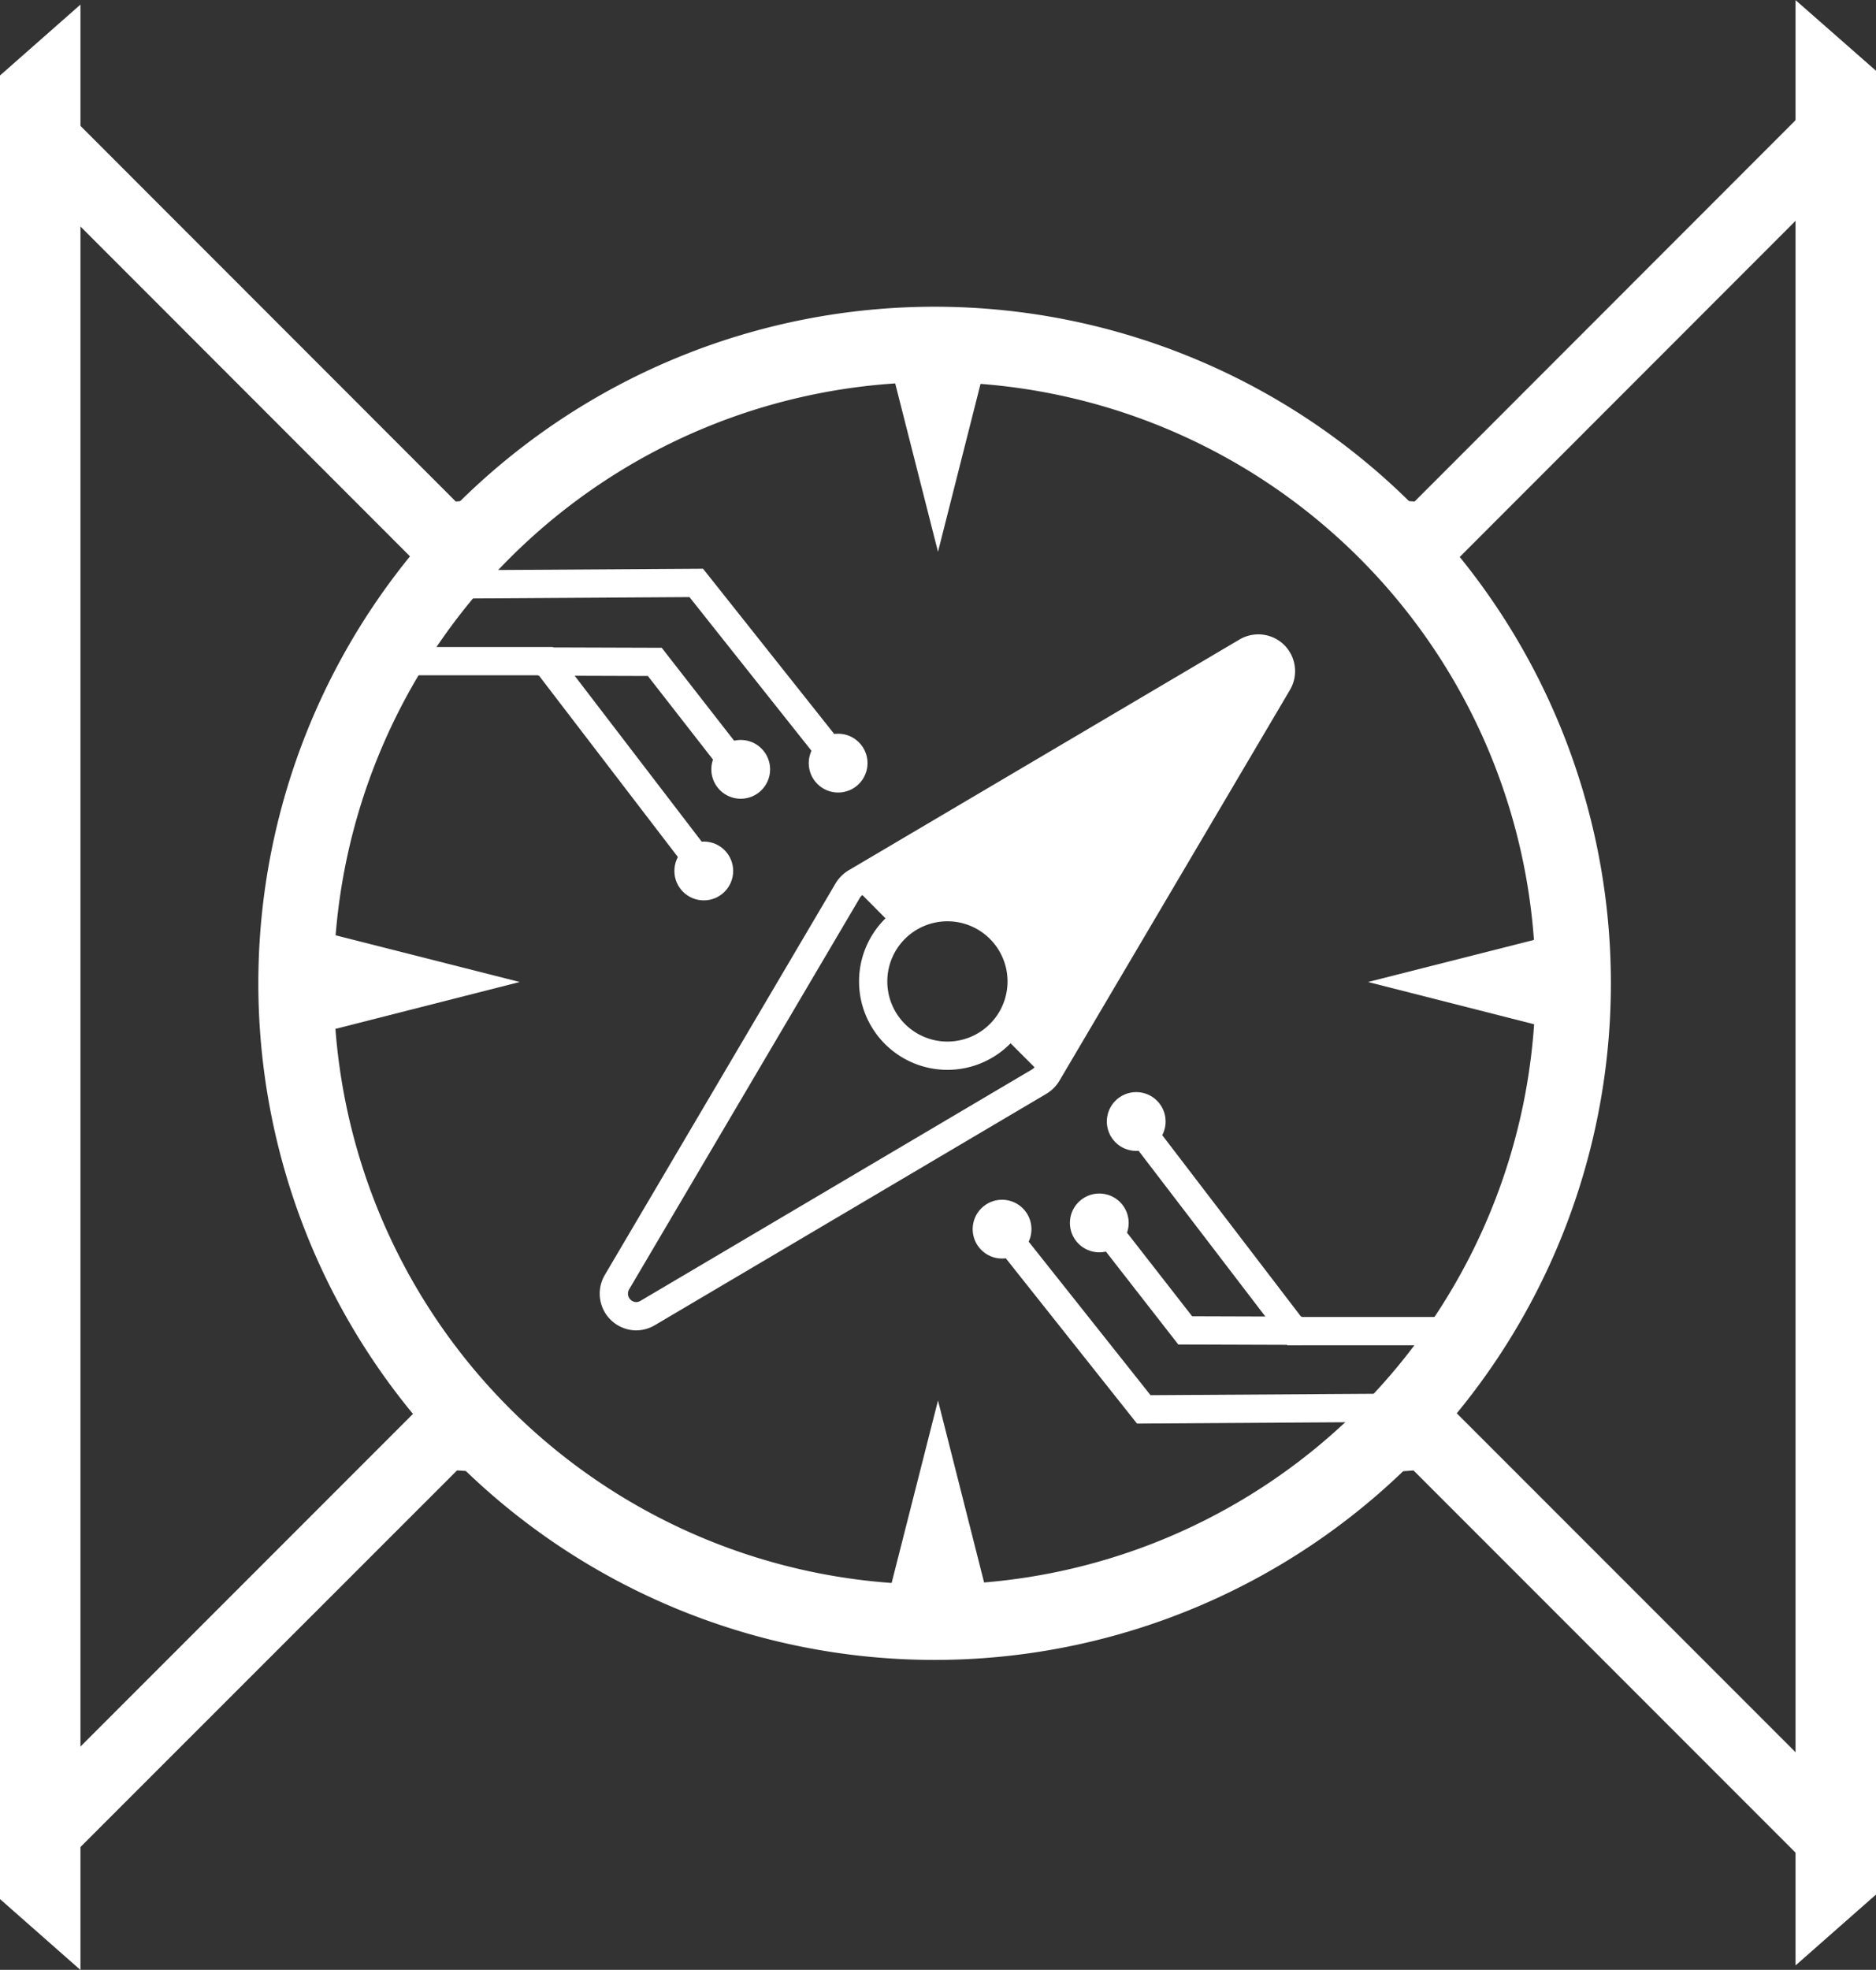 <svg xmlns="http://www.w3.org/2000/svg" viewBox="0 0 99.56 104.49"><rect x="0" y="0" width="99.56" height="104.49" fill="#333333" stroke="none"/><defs><style>.cls-1,.cls-2,.cls-4{fill:#fff;}.cls-1,.cls-2,.cls-3,.cls-5{stroke:#fff;stroke-miterlimit:10;}.cls-2{stroke-width:0.5px;}.cls-3,.cls-5{fill:none;}.cls-3{stroke-width:4px;}.cls-5{stroke-width:1.5px;}</style></defs><title>hx-logo-white</title><g id="Layer_2" data-name="Layer 2"><g id="Layer_2-2" data-name="Layer 2"><polygon class="cls-1" points="99.06 100.27 95.79 103.15 95.79 1.11 99.06 3.98 99.06 100.27"/><polygon class="cls-1" points="0.5 100.51 3.77 103.39 3.77 1.35 0.5 4.23 0.5 100.51"/><path class="cls-2" d="M25.53,28.3,2.83,5.59,2.55,9.94l20.79,20.8C24,29.89,24.77,29.08,25.53,28.3Z"/><path class="cls-2" d="M27.3,26.65l-3.09.2,1.39,1.39C26.15,27.69,26.72,27.16,27.3,26.65Z"/><path class="cls-2" d="M73.63,28.26,75,26.85l-3.13-.2C72.5,27.17,73.08,27.7,73.63,28.26Z"/><path class="cls-2" d="M75.89,30.77,96.71,9.94l-.28-4.35L73.7,28.33C74.46,29.1,75.2,29.92,75.89,30.77Z"/><path class="cls-2" d="M23.5,73.77,2.61,94.66,2.89,99,25.71,76.19C24.93,75.42,24.2,74.61,23.5,73.77Z"/><path class="cls-2" d="M25.77,76.25l-1.49,1.5,3.37.21C27,77.42,26.38,76.85,25.77,76.25Z"/><path class="cls-2" d="M73.53,76.16,96.37,99l.28-4.34L75.73,73.74A31.57,31.57,0,0,1,73.53,76.16Z"/><path class="cls-2" d="M71.56,78,75,77.75l-1.52-1.52C72.85,76.83,72.21,77.41,71.56,78Z"/><path class="cls-3" d="M49.6,18.27A33.89,33.89,0,1,0,83.49,52.16,33.89,33.89,0,0,0,49.6,18.27Z"/><polygon class="cls-4" points="49.78 29.27 52.9 16.96 46.65 16.96 49.78 29.27"/><polygon class="cls-4" points="49.78 74.29 46.65 86.6 52.9 86.6 49.78 74.29"/><polygon class="cls-4" points="72.6 52.09 84.91 55.22 84.91 48.97 72.6 52.09"/><polygon class="cls-4" points="27.58 52.09 15.27 48.97 15.27 55.22 27.58 52.09"/><polyline class="cls-5" points="24.2 31 36.95 30.92 44.36 40.25"/><polyline class="cls-5" points="28.56 35.09 34.75 35.11 39.56 41.28"/><polyline class="cls-5" points="19.11 35.07 28.96 35.07 37.44 46.14"/><circle class="cls-4" cx="37.35" cy="46.2" r="1.56"/><circle class="cls-4" cx="39.31" cy="40.81" r="1.56"/><circle class="cls-4" cx="44.48" cy="40.48" r="1.56"/><polyline class="cls-5" points="73.46 74.68 60.7 74.76 53.29 65.43"/><polyline class="cls-5" points="69.09 70.59 62.9 70.57 58.09 64.4"/><polyline class="cls-5" points="78.54 70.61 68.69 70.61 60.22 59.54"/><circle class="cls-4" cx="60.3" cy="59.49" r="1.56"/><circle class="cls-4" cx="58.34" cy="64.87" r="1.56"/><circle class="cls-4" cx="53.18" cy="65.2" r="1.56"/><path class="cls-4" d="M67.63,34.75a1.21,1.21,0,0,0-1.47-.18L45.42,46.81a.86.86,0,0,0-.18.14l2.31,2.32a3.93,3.93,0,0,1,6.67,2.83,3.9,3.9,0,0,1-1.11,2.72l2.32,2.32a1.24,1.24,0,0,0,.14-.18L67.81,36.22A1.21,1.21,0,0,0,67.63,34.75Z"/><path class="cls-5" d="M67.63,34.75a1.21,1.21,0,0,0-1.47-.18L45.42,46.81a1.26,1.26,0,0,0-.43.43L32.75,68a1.2,1.2,0,0,0,1,1.82,1.23,1.23,0,0,0,.62-.17L55.14,57.38a1.24,1.24,0,0,0,.43-.42L67.81,36.22A1.21,1.21,0,0,0,67.63,34.75ZM50.28,56a3.94,3.94,0,1,1,3.94-3.93A3.94,3.94,0,0,1,50.28,56Z"/></g></g></svg>